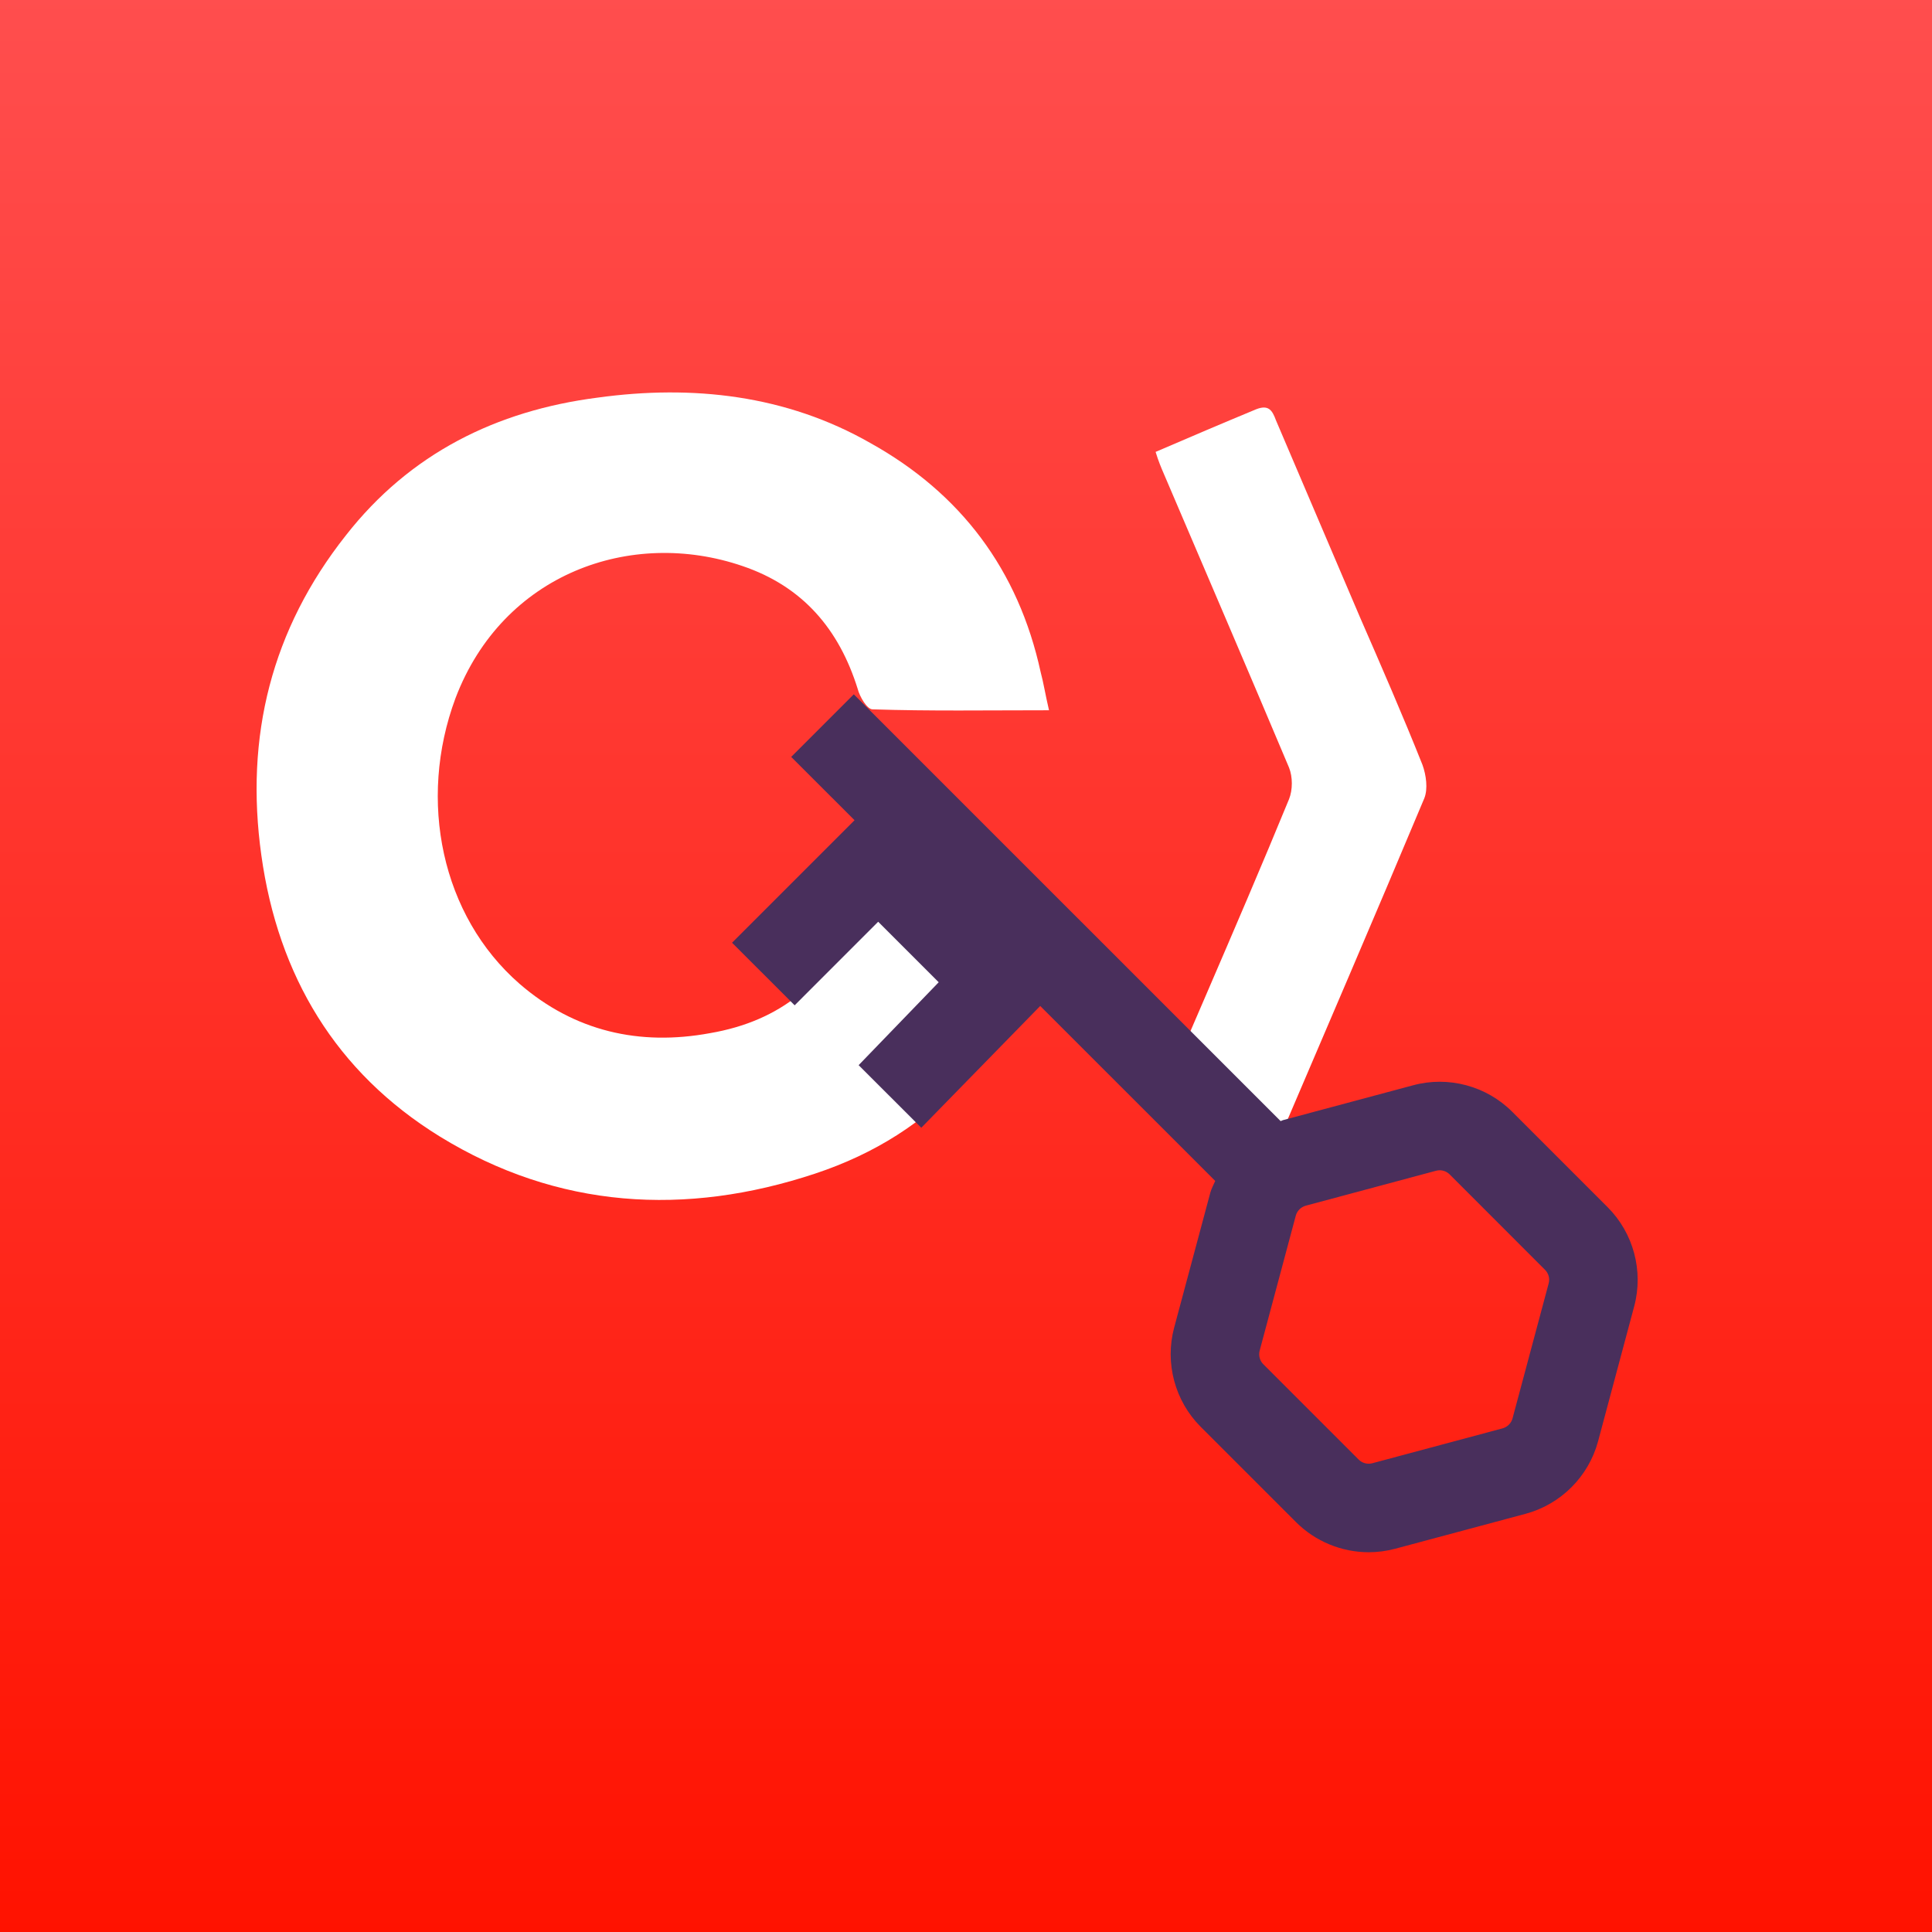 <?xml version="1.0" encoding="UTF-8"?>
<svg width="256px" height="256px" viewBox="0 0 256 256" version="1.1" xmlns="http://www.w3.org/2000/svg" xmlns:xlink="http://www.w3.org/1999/xlink">
    <rect x="0" y="0" width="256" height="256" fill="#333333" stroke="none"/>
    <!-- Generator: Sketch 56.2 (81672) - https://sketch.com -->
    <title>install-cocoapods-keys</title>
    <desc>Created with Sketch.</desc>
    <defs>
        <linearGradient x1="50%" y1="0%" x2="50%" y2="100%" id="linearGradient-1">
            <stop stop-color="#FF4E4E" offset="0%"></stop>
            <stop stop-color="#FF1200" offset="100%"></stop>
        </linearGradient>
    </defs>
    <g id="New-Icons" stroke="none" stroke-width="1" fill="none" fill-rule="evenodd">
        <g id="install-cocoapods-keys">
            <g>
                <rect id="Rectangle-path" fill="url(#linearGradient-1)" fill-rule="nonzero" x="0" y="0" width="256" height="256"></rect>
                <g id="Group" transform="translate(34, 52)" fill="#FFFFFF" fill-rule="nonzero">
                    <path d="M105,42.114 C96.754,42.114 89.123,42.238 81.616,41.991 C80.877,41.991 79.893,40.265 79.647,39.278 C77.185,31.387 72.385,25.716 64.385,23.003 C49.617,17.948 32.632,23.99 26.355,40.511 C21.309,54.074 24.509,69.363 34.848,78.364 C42.109,84.652 50.724,86.624 60.078,84.898 C69.431,83.295 75.708,78.117 79.401,69.363 C79.77,68.5 81.247,67.637 82.354,67.637 C89,67.513 95.646,67.637 102.292,67.513 C104.631,67.513 105,68.623 104.508,70.473 C99.954,86.748 89.985,98.214 73.985,103.516 C56.878,109.188 39.894,108.201 24.263,98.584 C10.479,90.077 2.848,77.254 0.633,61.349 C-1.582,45.567 1.987,31.387 11.833,18.935 C20.325,8.084 31.771,2.413 45.186,0.687 C57.739,-1.04 70.17,0.317 81.37,6.728 C93.308,13.386 100.939,23.497 103.892,37.059 C104.262,38.415 104.508,40.018 105,42.114 Z" id="Shape"></path>
                    <path d="M119.124,7.879 C123.698,5.91 128.025,4.065 132.476,2.219 C134.083,1.604 134.578,2.342 135.073,3.696 C138.782,12.431 142.491,21.044 146.2,29.779 C149.043,36.3 151.887,42.821 154.483,49.341 C154.978,50.695 155.225,52.54 154.73,53.771 C148.178,69.396 141.502,84.898 134.825,100.524 C134.702,100.893 134.331,101.262 133.96,102 C129.014,99.908 124.193,97.817 119,95.602 C121.349,90.189 123.574,85.021 125.8,79.854 C129.509,71.241 133.218,62.629 136.803,53.894 C137.298,52.663 137.298,50.941 136.803,49.71 C131.363,36.792 125.8,23.873 120.236,10.832 C119.865,9.97 119.495,9.109 119.124,7.879 Z" id="Shape"></path>
                </g>
                <path d="M200.419,187.94 C200.249,188.58 199.739,189.09 199.094,189.266 L181.836,193.888 C181.184,194.053 180.504,193.877 180.029,193.401 L167.393,180.766 C166.924,180.297 166.742,179.604 166.912,178.965 L171.699,161.079 C171.875,160.44 172.379,159.935 173.025,159.759 L190.283,155.131 C190.447,155.09 190.605,155.066 190.764,155.066 C191.257,155.066 191.738,155.266 192.09,155.618 L204.725,168.259 C205.194,168.729 205.382,169.415 205.206,170.06 L200.419,187.94 Z M200.384,147.323 C196.958,143.886 191.908,142.542 187.25,143.804 L169.998,148.426 C169.892,148.455 169.798,148.52 169.693,148.555 L113.132,92 L104.837,100.295 L113.232,108.683 L97,124.915 L105.295,133.209 L116.364,122.134 L124.383,130.153 L113.774,141.139 L122.075,149.433 L137.834,133.297 L161.023,156.48 C160.806,157.002 160.518,157.489 160.372,158.041 L155.579,175.926 C154.329,180.602 155.673,185.635 159.099,189.061 L171.728,201.69 C174.309,204.271 177.806,205.679 181.366,205.679 C182.534,205.679 183.713,205.527 184.874,205.216 L202.132,200.593 C206.813,199.338 210.497,195.654 211.753,190.979 L216.539,173.099 C217.795,168.412 216.44,163.373 213.014,159.953 L200.384,147.323 Z" id="icons-/-key" fill="#492F5C" style="mix-blend-mode: multiply;"></path>
            </g>
        </g>
    </g>
</svg>